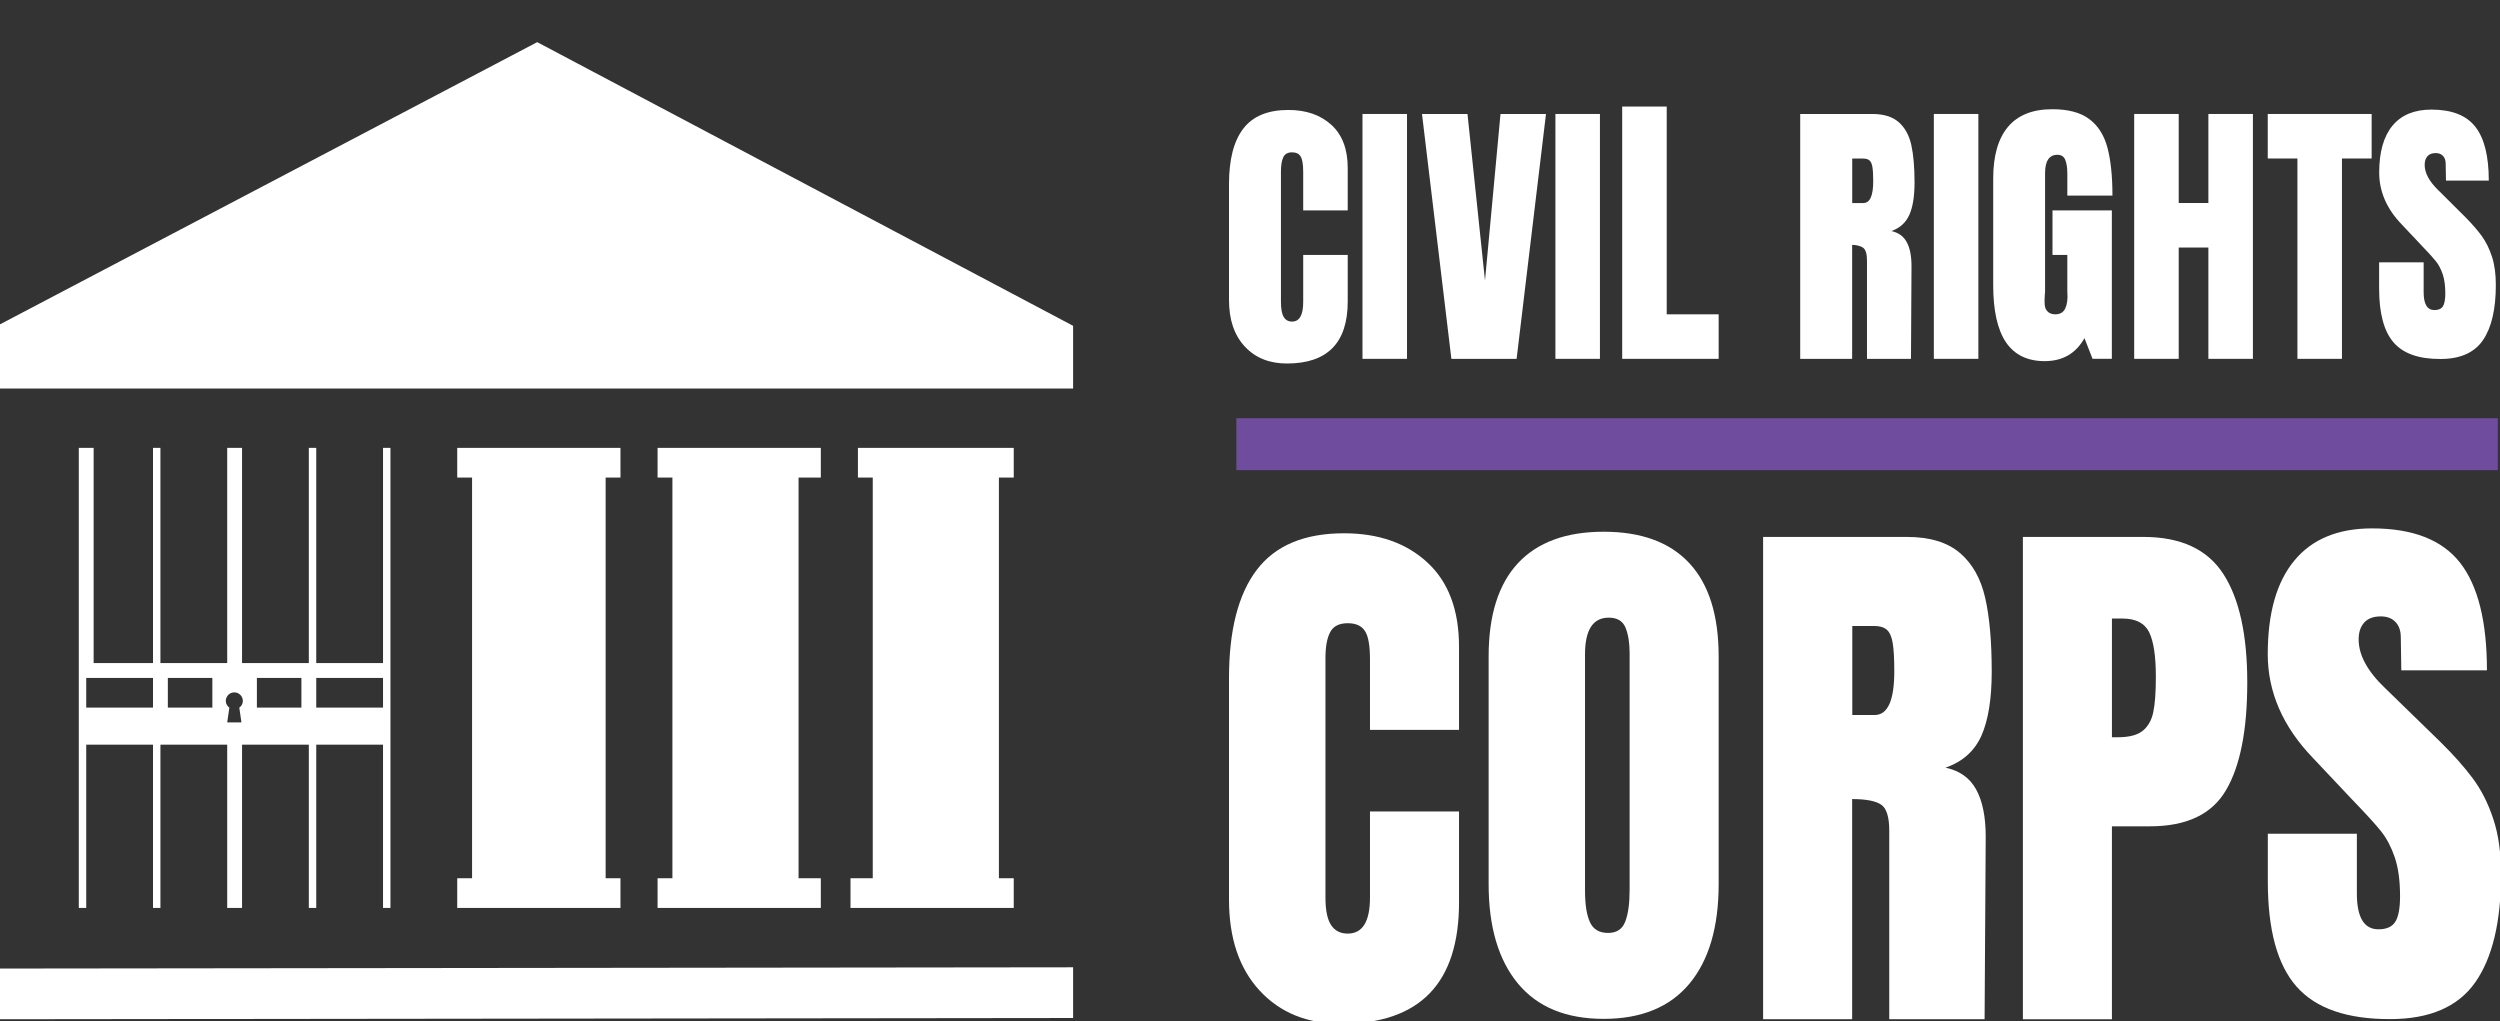 <?xml version="1.0" encoding="utf-8"?>
<!-- Generator: Adobe Illustrator 23.0.1, SVG Export Plug-In . SVG Version: 6.00 Build 0)  -->
<svg version="1.1" id="Layer_1" xmlns="http://www.w3.org/2000/svg" xmlns:xlink="http://www.w3.org/1999/xlink" x="0px" y="0px"
	 viewBox="0 0 336.92 137.6" style="enable-background:new 0 0 336.92 137.6;" xml:space="preserve">
<rect x="0" y="0" width="336.92" height="137.6" fill="#333333" stroke="none"/>
<style type="text/css">
	.st0{fill:#fff;}
	.st1{fill:#704c9f;}
</style>
<g>
	<g>
		<path class="st0" d="M169.76,133.5c-2.75-2.98-4.13-7.06-4.13-12.26V91.4c0-6.46,1.25-11.33,3.75-14.61
			c2.5-3.28,6.41-4.92,11.75-4.92c4.65,0,8.4,1.31,11.24,3.94c2.84,2.62,4.26,6.41,4.26,11.35v11.2h-12v-9.5
			c0-1.85-0.22-3.12-0.68-3.82c-0.45-0.7-1.23-1.05-2.32-1.05c-1.15,0-1.94,0.4-2.36,1.2c-0.43,0.8-0.64,1.97-0.64,3.52v32.25
			c0,1.7,0.25,2.93,0.75,3.7c0.5,0.77,1.25,1.16,2.25,1.16c2,0,3-1.62,3-4.86v-11.6h12v12.26c0,10.9-5.29,16.35-15.87,16.35
			C176.18,137.97,172.51,136.48,169.76,133.5z"/>
		<path class="st0" d="M204.57,132.55c-2.63-3.18-3.95-7.64-3.95-13.39V88.47c0-5.55,1.32-9.74,3.95-12.57
			c2.63-2.82,6.48-4.24,11.55-4.24c5.07,0,8.92,1.41,11.55,4.24c2.63,2.83,3.95,7.02,3.95,12.57v30.68c0,5.8-1.32,10.28-3.95,13.43
			s-6.48,4.73-11.55,4.73C211.05,137.31,207.2,135.72,204.57,132.55z M219.03,124.21c0.39-1.01,0.59-2.43,0.59-4.26V88.03
			c0-1.42-0.19-2.57-0.56-3.46c-0.37-0.89-1.12-1.33-2.26-1.33c-2.12,0-3.19,1.65-3.19,4.94v31.85c0,1.88,0.22,3.29,0.67,4.26
			c0.44,0.96,1.26,1.44,2.44,1.44C217.87,125.73,218.64,125.22,219.03,124.21z"/>
		<path class="st0" d="M237.62,72.36h19.36c3.08,0,5.46,0.72,7.15,2.16c1.69,1.44,2.82,3.46,3.41,6.05c0.59,2.6,0.88,5.92,0.88,9.95
			c0,3.68-0.47,6.56-1.39,8.63c-0.93,2.07-2.54,3.51-4.84,4.31c1.91,0.4,3.29,1.39,4.14,2.95c0.86,1.57,1.28,3.68,1.28,6.36
			l-0.15,24.59h-12.85v-25.43c0-1.82-0.36-2.98-1.08-3.48c-0.72-0.5-2.03-0.76-3.92-0.76v29.67h-12V72.36z M252.64,96.36
			c1.77,0,2.65-1.96,2.65-5.89c0-1.71-0.07-2.99-0.22-3.85c-0.15-0.86-0.42-1.45-0.81-1.77c-0.39-0.33-0.96-0.49-1.69-0.49h-2.94v12
			H252.64z"/>
		<path class="st0" d="M272.62,72.36h16.25c5.03,0,8.62,1.67,10.77,5c2.15,3.33,3.22,8.2,3.22,14.62c0,6.41-0.95,11.25-2.86,14.5
			c-1.9,3.26-5.32,4.88-10.25,4.88h-5.13v26h-12V72.36z M285.37,99.36c1.55,0,2.69-0.29,3.41-0.88c0.72-0.59,1.2-1.44,1.42-2.54
			c0.23-1.1,0.34-2.68,0.34-4.73c0-2.77-0.3-4.77-0.9-6c-0.6-1.23-1.8-1.85-3.6-1.85h-1.42v16H285.37z"/>
		<path class="st0" d="M309.51,132.97c-2.59-2.93-3.88-7.64-3.88-14.15v-6.46h12v8.06c0,3.22,0.97,4.82,2.91,4.82
			c1.09,0,1.85-0.34,2.27-1.02c0.43-0.68,0.64-1.82,0.64-3.43c0-2.11-0.24-3.85-0.71-5.24c-0.47-1.38-1.08-2.54-1.81-3.47
			c-0.73-0.93-2.05-2.37-3.94-4.33l-5.26-5.58c-4.07-4.22-6.11-8.89-6.11-14.01c0-5.52,1.19-9.73,3.59-12.62
			c2.39-2.89,5.88-4.33,10.47-4.33c5.49,0,9.44,1.54,11.86,4.63c2.41,3.09,3.62,7.92,3.62,14.5h-11.54l-0.07-4.47
			c0-0.86-0.24-1.54-0.71-2.04c-0.47-0.5-1.13-0.76-1.98-0.76c-1,0-1.74,0.28-2.24,0.83c-0.5,0.56-0.75,1.31-0.75,2.27
			c0,2.12,1.19,4.31,3.58,6.58l7.47,7.27c1.74,1.72,3.19,3.34,4.33,4.88c1.15,1.54,2.07,3.36,2.76,5.45
			c0.7,2.09,1.05,4.58,1.05,7.46c0,6.41-1.16,11.27-3.47,14.57c-2.32,3.3-6.14,4.96-11.46,4.96
			C316.31,137.36,312.1,135.9,309.51,132.97z"/>
	</g>
	<rect x="166.62" y="56.36" class="st1" width="170" height="7"/>
	<g>
		<path class="st0" d="M167.76,46.7c-1.42-1.52-2.13-3.61-2.13-6.27V24.8c0-3.3,0.64-5.79,1.93-7.47c1.29-1.68,3.31-2.51,6.07-2.51
			c2.4,0,4.33,0.67,5.8,2.01c1.47,1.34,2.2,3.28,2.2,5.8v5.73h-6v-5.18c0-1.01-0.11-1.7-0.34-2.08c-0.22-0.38-0.61-0.57-1.16-0.57
			c-0.58,0-0.97,0.22-1.18,0.65c-0.21,0.44-0.32,1.08-0.32,1.92v17.59c0,0.93,0.12,1.6,0.37,2.02c0.25,0.42,0.62,0.63,1.13,0.63
			c1,0,1.5-0.88,1.5-2.65v-6.33h6v6.27c0,5.57-2.73,8.36-8.19,8.36C171.07,48.99,169.18,48.23,167.76,46.7z"/>
		<path class="st0" d="M183.62,48.36v-33h6v33H183.62z"/>
		<path class="st0" d="M195.6,48.36l-3.96-33h6.13l2.36,22.45l2.09-22.45h6.13l-3.96,33H195.6z"/>
		<path class="st0" d="M209.62,48.36v-33h6v33H209.62z"/>
		<path class="st0" d="M218.62,48.36v-34h6v28h7v6H218.62z"/>
		<path class="st0" d="M242.62,15.36h9.68c1.54,0,2.73,0.36,3.57,1.09c0.84,0.73,1.41,1.75,1.71,3.07c0.29,1.32,0.44,3,0.44,5.05
			c0,1.87-0.23,3.33-0.7,4.38c-0.47,1.05-1.27,1.78-2.42,2.19c0.95,0.2,1.64,0.7,2.07,1.5c0.43,0.79,0.64,1.87,0.64,3.23
			l-0.07,12.49h-5.93V35.17c0.01-0.93-0.17-1.52-0.52-1.78c-0.35-0.26-0.99-0.39-1.48-0.39v15.36h-7V15.36z M251.13,27.36
			c0.88,0,1.32-0.98,1.32-2.94c0-0.86-0.04-1.5-0.11-1.92c-0.07-0.43-0.21-0.72-0.4-0.89c-0.2-0.16-0.48-0.24-0.85-0.24h-1.47v6
			H251.13z"/>
		<path class="st0" d="M260.62,48.36v-33h6v33H260.62z"/>
		<path class="st0" d="M270.34,46.13c-1.14-1.69-1.72-4.26-1.72-7.7V24.07c0-3.08,0.67-5.41,2-6.98c1.33-1.58,3.32-2.37,5.96-2.37
			c2.14,0,3.8,0.44,4.98,1.32c1.18,0.88,2,2.16,2.45,3.84c0.45,1.68,0.68,3.84,0.68,6.48h-6.08v-2.98c0-0.8-0.1-1.42-0.29-1.86
			c-0.19-0.44-0.54-0.66-1.04-0.66c-1.11,0-1.67,0.83-1.67,2.48v15.97c0,0-0.19,1.77,0.07,2.28c0.25,0.52,0.69,0.77,1.32,0.77
			c0.63,0,1.07-0.26,1.32-0.77c0.25-0.52,0.38-1.28,0.29-2.28v-4.95h-2v-6h8v20h-2.6l-1.09-2.79c-1.16,2.07-2.94,3.1-5.36,3.1
			C273.23,48.67,271.49,47.82,270.34,46.13z"/>
		<path class="st0" d="M287.62,48.36v-33h6v12h4v-12h6v33h-6v-15h-4v15H287.62z"/>
		<path class="st0" d="M309.62,48.36v-27h-4v-6h14v6h-4v27H309.62z"/>
		<path class="st0" d="M322.57,46.14c-1.29-1.5-1.94-3.91-1.94-7.24v-3.55h6v4.03c0,1.61,0.48,2.41,1.46,2.41
			c0.54,0,0.92-0.17,1.14-0.51c0.21-0.34,0.32-0.91,0.32-1.71c0-1.06-0.12-1.93-0.35-2.62c-0.24-0.69-0.54-1.27-0.91-1.73
			c-0.37-0.46-1.02-1.19-1.97-2.17l-2.63-2.79c-2.04-2.11-3.05-4.45-3.05-7.01c0-2.76,0.6-4.87,1.79-6.31
			c1.19-1.44,2.94-2.17,5.24-2.17c2.75,0,4.72,0.77,5.93,2.32c1.21,1.54,1.81,3.96,1.81,7.25h-5.77l-0.04-2.28
			c0-0.44-0.12-0.79-0.35-1.04c-0.24-0.26-0.57-0.39-0.99-0.39c-0.5,0-0.87,0.14-1.12,0.43c-0.25,0.28-0.37,0.67-0.37,1.16
			c0,1.08,0.6,2.21,1.79,3.37l3.73,3.71c0.87,0.88,1.59,1.71,2.17,2.5c0.57,0.79,1.03,1.72,1.38,2.79c0.35,1.07,0.52,2.34,0.52,3.81
			c0,3.28-0.58,5.76-1.74,7.45c-1.16,1.69-3.07,2.53-5.73,2.53C325.96,48.39,323.86,47.64,322.57,46.14z"/>
	</g>
	<polygon class="st0" points="144.62,43.91 72.4,5.68 -0.38,43.91 -0.38,52.36 144.62,52.36 	"/>
	<polygon class="st0" points="144.62,130.36 -0.38,130.53 -0.38,137.36 144.62,137.19 	"/>
	<polygon class="st0" points="136.62,64.36 136.62,60.36 115.62,60.36 115.62,64.36 117.62,64.36 117.62,118.36 114.62,118.36
		114.62,122.36 116.88,122.36 134.45,122.36 136.62,122.36 136.62,118.36 134.62,118.36 134.62,64.36 	"/>
	<path class="st0" d="M51.62,60.36v29h-9v-29h-1v29h-9v-29h-2v29h-9v-29h-1v29h-8v-29h-2v62h1v-22h9v22h1v-22h6.41h2.59v22h2v-22
		h2.59h6.41v22h1v-22h9v22h1v-21.74v-5.15V60.36H51.62z M11.62,91.36h9v4h-9V91.36z M22.62,91.36h6v4h-6V91.36z M32.54,97.36h-1.92
		l0.29-1.99c-0.28-0.21-0.48-0.53-0.48-0.91c0-0.64,0.52-1.15,1.15-1.15c0.63,0,1.15,0.52,1.15,1.15c0,0.38-0.19,0.7-0.48,0.91
		L32.54,97.36z M34.62,91.36h6v4h-6V91.36z M42.62,91.36h9v4h-9V91.36z"/>
	<polygon class="st0" points="110.62,64.36 110.62,60.36 88.62,60.36 88.62,64.36 90.62,64.36 90.62,118.36 88.62,118.36
		88.62,122.36 90.88,122.36 108.45,122.36 110.62,122.36 110.62,118.36 107.62,118.36 107.62,64.36 	"/>
	<polygon class="st0" points="83.62,64.36 83.62,60.36 61.62,60.36 61.62,64.36 63.62,64.36 63.62,118.36 61.62,118.36
		61.62,122.36 63.88,122.36 81.45,122.36 83.62,122.36 83.62,118.36 81.62,118.36 81.62,64.36 	"/>
</g>
</svg>
